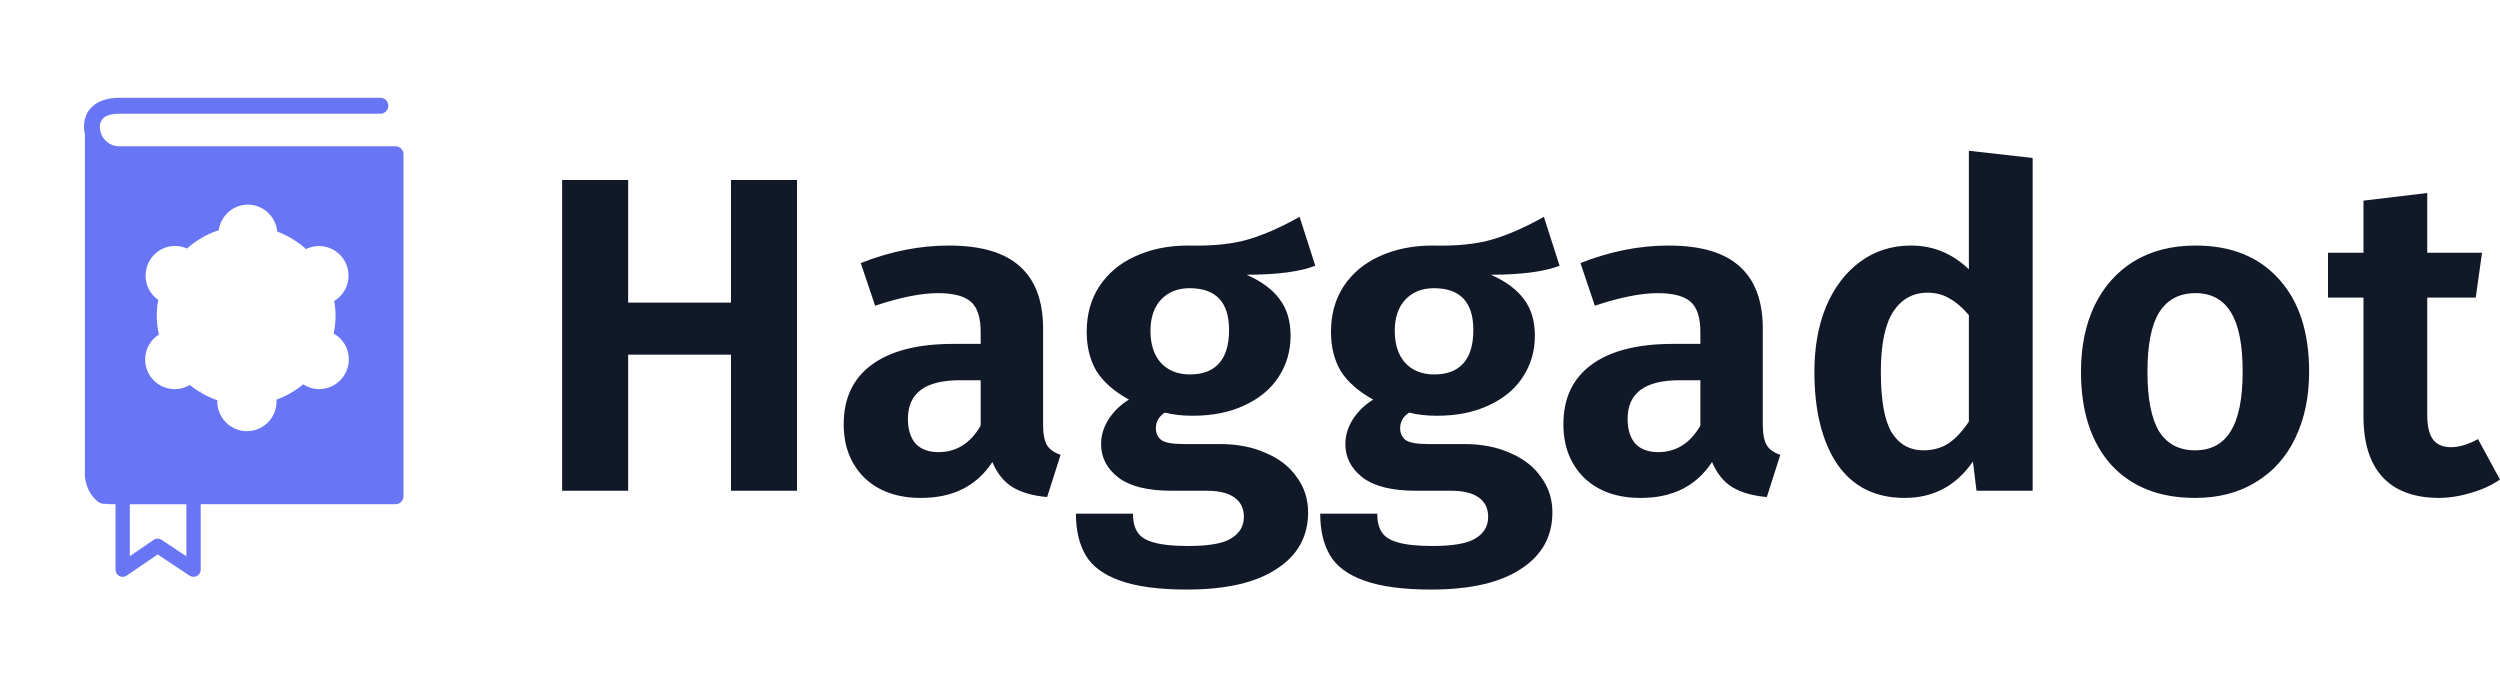 <svg width="334" height="91" viewBox="0 0 334 91" fill="none" xmlns="http://www.w3.org/2000/svg">
<path d="M52.837 19.539H15.805C14.433 19.467 13.343 18.337 13.343 16.946C13.343 15.78 14.216 15.193 15.935 15.193H50.822C51.407 15.193 51.884 14.715 51.884 14.129C51.884 13.542 51.407 13.064 50.822 13.064H15.935C13.025 13.064 11.22 14.549 11.22 16.946C11.22 17.308 11.263 17.656 11.343 17.997V62.983C11.335 63.085 11.328 63.179 11.328 63.28C11.328 64.736 12.043 66.243 13.104 67.032C13.422 67.271 13.747 67.322 14.021 67.322C14.137 67.322 14.245 67.322 14.332 67.308H14.39C14.483 67.344 14.585 67.365 14.693 67.365H15.437V76.108C15.437 76.463 15.632 76.789 15.942 76.955C16.079 77.028 16.238 77.064 16.39 77.064C16.577 77.064 16.765 77.006 16.924 76.897L21.068 74.073L25.328 76.905C25.624 77.1 26 77.115 26.31 76.948C26.62 76.781 26.815 76.456 26.815 76.108V67.365H52.844C53.429 67.365 53.905 66.887 53.905 66.301V20.597C53.905 20.017 53.422 19.539 52.837 19.539ZM24.902 74.326L21.588 72.124C21.429 72.016 21.249 71.965 21.061 71.965C20.873 71.965 20.686 72.023 20.527 72.131L17.343 74.304V67.373H24.902V74.326ZM42.591 51.981C41.826 51.981 41.111 51.735 40.505 51.344C39.451 52.227 38.245 52.916 36.931 53.394C36.938 53.488 36.938 53.575 36.945 53.676C36.924 55.871 35.133 57.623 32.953 57.602C30.765 57.58 29.01 55.791 29.032 53.596C29.032 53.56 29.039 53.517 29.047 53.48C28.259 53.212 27.516 52.865 26.815 52.445V52.3C26.815 52.169 26.787 52.227 26.743 52.401C26.259 52.111 25.79 51.793 25.357 51.438C24.75 51.793 24.05 52.003 23.299 51.988C21.119 51.967 19.364 50.178 19.393 47.983C19.408 46.592 20.137 45.39 21.227 44.695C21.047 43.869 20.945 43.021 20.945 42.145C20.945 41.435 21.018 40.74 21.14 40.066C20.108 39.342 19.429 38.147 19.451 36.792C19.473 34.59 21.256 32.83 23.444 32.859C23.992 32.867 24.512 32.99 24.982 33.2C26.202 32.113 27.631 31.273 29.22 30.759C29.494 28.825 31.148 27.318 33.162 27.34C35.198 27.362 36.851 28.948 37.039 30.94C38.469 31.476 39.776 32.273 40.888 33.279C41.422 33.019 42.014 32.859 42.642 32.867C44.83 32.888 46.591 34.677 46.562 36.879C46.548 38.299 45.783 39.53 44.656 40.211C44.758 40.841 44.83 41.486 44.83 42.152C44.83 42.978 44.743 43.789 44.584 44.564C45.804 45.245 46.635 46.556 46.606 48.063C46.57 50.25 44.779 52.017 42.591 51.981Z" fill="#6875F5"/>
<path d="M97.66 65.564V47.384H83.92V65.564H75.1V24.044H83.92V40.424H97.66V24.044H106.48V65.564H97.66ZM139.357 56.744C139.357 57.984 139.537 58.904 139.897 59.504C140.257 60.064 140.857 60.484 141.697 60.764L139.897 66.404C138.017 66.244 136.477 65.804 135.277 65.084C134.117 64.364 133.217 63.244 132.577 61.724C130.497 64.924 127.317 66.524 123.037 66.524C119.877 66.524 117.357 65.624 115.477 63.824C113.637 61.984 112.717 59.604 112.717 56.684C112.717 53.204 113.977 50.544 116.497 48.704C119.017 46.864 122.637 45.944 127.357 45.944H131.017V44.384C131.017 42.424 130.577 41.064 129.697 40.304C128.817 39.544 127.357 39.164 125.317 39.164C123.077 39.164 120.277 39.724 116.917 40.844L114.997 35.144C118.957 33.584 122.877 32.804 126.757 32.804C131.077 32.804 134.257 33.744 136.297 35.624C138.337 37.464 139.357 40.224 139.357 43.904V56.744ZM125.377 60.404C127.777 60.404 129.657 59.224 131.017 56.864V50.804H128.197C123.597 50.804 121.297 52.524 121.297 55.964C121.297 57.364 121.637 58.464 122.317 59.264C123.037 60.024 124.057 60.404 125.377 60.404ZM175.723 35.504C173.643 36.304 170.583 36.704 166.543 36.704C168.543 37.584 170.023 38.684 170.983 40.004C171.943 41.284 172.423 42.904 172.423 44.864C172.423 46.904 171.883 48.744 170.803 50.384C169.763 51.984 168.243 53.244 166.243 54.164C164.283 55.084 161.983 55.544 159.343 55.544C157.943 55.544 156.703 55.404 155.623 55.124C154.823 55.644 154.423 56.344 154.423 57.224C154.423 57.864 154.663 58.384 155.143 58.784C155.663 59.144 156.643 59.324 158.083 59.324H162.943C165.303 59.324 167.363 59.724 169.123 60.524C170.923 61.284 172.303 62.364 173.263 63.764C174.263 65.124 174.763 66.684 174.763 68.444C174.763 71.684 173.363 74.204 170.563 76.004C167.803 77.844 163.803 78.764 158.563 78.764C154.803 78.764 151.823 78.364 149.623 77.564C147.463 76.804 145.943 75.684 145.063 74.204C144.183 72.724 143.743 70.864 143.743 68.624H151.363C151.363 69.664 151.563 70.484 151.963 71.084C152.363 71.724 153.083 72.184 154.123 72.464C155.203 72.784 156.743 72.944 158.743 72.944C161.503 72.944 163.423 72.604 164.503 71.924C165.623 71.244 166.183 70.284 166.183 69.044C166.183 67.924 165.763 67.064 164.923 66.464C164.083 65.864 162.843 65.564 161.203 65.564H156.523C153.363 65.564 151.003 64.984 149.443 63.824C147.883 62.624 147.103 61.124 147.103 59.324C147.103 58.204 147.423 57.124 148.063 56.084C148.743 55.004 149.663 54.104 150.823 53.384C148.863 52.304 147.423 51.044 146.503 49.604C145.623 48.124 145.183 46.364 145.183 44.324C145.183 42.004 145.743 39.984 146.863 38.264C148.023 36.504 149.623 35.164 151.663 34.244C153.743 33.284 156.103 32.804 158.743 32.804C162.023 32.884 164.723 32.604 166.843 31.964C168.963 31.324 171.223 30.324 173.623 28.964L175.723 35.504ZM158.923 38.504C157.323 38.504 156.043 39.024 155.083 40.064C154.163 41.064 153.703 42.444 153.703 44.204C153.703 46.004 154.163 47.424 155.083 48.464C156.043 49.504 157.343 50.024 158.983 50.024C160.703 50.024 162.003 49.524 162.883 48.524C163.763 47.524 164.203 46.044 164.203 44.084C164.203 40.364 162.443 38.504 158.923 38.504ZM208.36 35.504C206.28 36.304 203.22 36.704 199.18 36.704C201.18 37.584 202.66 38.684 203.62 40.004C204.58 41.284 205.06 42.904 205.06 44.864C205.06 46.904 204.52 48.744 203.44 50.384C202.4 51.984 200.88 53.244 198.88 54.164C196.92 55.084 194.62 55.544 191.98 55.544C190.58 55.544 189.34 55.404 188.26 55.124C187.46 55.644 187.06 56.344 187.06 57.224C187.06 57.864 187.3 58.384 187.78 58.784C188.3 59.144 189.28 59.324 190.72 59.324H195.58C197.94 59.324 200 59.724 201.76 60.524C203.56 61.284 204.94 62.364 205.9 63.764C206.9 65.124 207.4 66.684 207.4 68.444C207.4 71.684 206 74.204 203.2 76.004C200.44 77.844 196.44 78.764 191.2 78.764C187.44 78.764 184.46 78.364 182.26 77.564C180.1 76.804 178.58 75.684 177.7 74.204C176.82 72.724 176.38 70.864 176.38 68.624H184C184 69.664 184.2 70.484 184.6 71.084C185 71.724 185.72 72.184 186.76 72.464C187.84 72.784 189.38 72.944 191.38 72.944C194.14 72.944 196.06 72.604 197.14 71.924C198.26 71.244 198.82 70.284 198.82 69.044C198.82 67.924 198.4 67.064 197.56 66.464C196.72 65.864 195.48 65.564 193.84 65.564H189.16C186 65.564 183.64 64.984 182.08 63.824C180.52 62.624 179.74 61.124 179.74 59.324C179.74 58.204 180.06 57.124 180.7 56.084C181.38 55.004 182.3 54.104 183.46 53.384C181.5 52.304 180.06 51.044 179.14 49.604C178.26 48.124 177.82 46.364 177.82 44.324C177.82 42.004 178.38 39.984 179.5 38.264C180.66 36.504 182.26 35.164 184.3 34.244C186.38 33.284 188.74 32.804 191.38 32.804C194.66 32.884 197.36 32.604 199.48 31.964C201.6 31.324 203.86 30.324 206.26 28.964L208.36 35.504ZM191.56 38.504C189.96 38.504 188.68 39.024 187.72 40.064C186.8 41.064 186.34 42.444 186.34 44.204C186.34 46.004 186.8 47.424 187.72 48.464C188.68 49.504 189.98 50.024 191.62 50.024C193.34 50.024 194.64 49.524 195.52 48.524C196.4 47.524 196.84 46.044 196.84 44.084C196.84 40.364 195.08 38.504 191.56 38.504ZM235.509 56.744C235.509 57.984 235.689 58.904 236.049 59.504C236.409 60.064 237.009 60.484 237.849 60.764L236.049 66.404C234.169 66.244 232.629 65.804 231.429 65.084C230.269 64.364 229.369 63.244 228.729 61.724C226.649 64.924 223.469 66.524 219.189 66.524C216.029 66.524 213.509 65.624 211.629 63.824C209.789 61.984 208.869 59.604 208.869 56.684C208.869 53.204 210.129 50.544 212.649 48.704C215.169 46.864 218.789 45.944 223.509 45.944H227.169V44.384C227.169 42.424 226.729 41.064 225.849 40.304C224.969 39.544 223.509 39.164 221.469 39.164C219.229 39.164 216.429 39.724 213.069 40.844L211.149 35.144C215.109 33.584 219.029 32.804 222.909 32.804C227.229 32.804 230.409 33.744 232.449 35.624C234.489 37.464 235.509 40.224 235.509 43.904V56.744ZM221.529 60.404C223.929 60.404 225.809 59.224 227.169 56.864V50.804H224.349C219.749 50.804 217.449 52.524 217.449 55.964C217.449 57.364 217.789 58.464 218.469 59.264C219.189 60.024 220.209 60.404 221.529 60.404ZM271.562 21.104V65.564H264.062L263.582 61.664C261.342 64.904 258.302 66.524 254.462 66.524C250.542 66.524 247.542 65.024 245.462 62.024C243.422 58.984 242.402 54.864 242.402 49.664C242.402 46.384 242.922 43.484 243.962 40.964C245.042 38.404 246.562 36.404 248.522 34.964C250.482 33.524 252.742 32.804 255.302 32.804C258.262 32.804 260.842 33.864 263.042 35.984V20.144L271.562 21.104ZM256.982 60.164C258.222 60.164 259.322 59.864 260.282 59.264C261.242 58.624 262.162 57.644 263.042 56.324V42.104C262.202 41.104 261.342 40.364 260.462 39.884C259.622 39.364 258.642 39.104 257.522 39.104C255.562 39.104 254.022 39.964 252.902 41.684C251.822 43.404 251.282 46.064 251.282 49.664C251.282 53.464 251.762 56.164 252.722 57.764C253.722 59.364 255.142 60.164 256.982 60.164ZM293.32 32.804C298.08 32.804 301.8 34.304 304.48 37.304C307.16 40.264 308.5 44.384 308.5 49.664C308.5 53.024 307.88 55.984 306.64 58.544C305.44 61.064 303.68 63.024 301.36 64.424C299.08 65.824 296.38 66.524 293.26 66.524C288.5 66.524 284.76 65.044 282.04 62.084C279.36 59.084 278.02 54.944 278.02 49.664C278.02 46.304 278.62 43.364 279.82 40.844C281.06 38.284 282.82 36.304 285.1 34.904C287.42 33.504 290.16 32.804 293.32 32.804ZM293.32 39.164C291.16 39.164 289.54 40.024 288.46 41.744C287.42 43.424 286.9 46.064 286.9 49.664C286.9 53.264 287.42 55.924 288.46 57.644C289.54 59.324 291.14 60.164 293.26 60.164C295.38 60.164 296.96 59.324 298 57.644C299.08 55.924 299.62 53.264 299.62 49.664C299.62 46.064 299.1 43.424 298.06 41.744C297.02 40.024 295.44 39.164 293.32 39.164ZM333.999 64.064C332.839 64.864 331.519 65.464 330.039 65.864C328.599 66.304 327.159 66.524 325.719 66.524C322.439 66.484 319.959 65.544 318.279 63.704C316.599 61.864 315.759 59.164 315.759 55.604V39.764H311.019V33.764H315.759V26.804L324.279 25.784V33.764H331.599L330.759 39.764H324.279V55.424C324.279 56.944 324.539 58.044 325.059 58.724C325.579 59.404 326.379 59.744 327.459 59.744C328.539 59.744 329.739 59.384 331.059 58.664L333.999 64.064Z" fill="#111928"/>
</svg>

